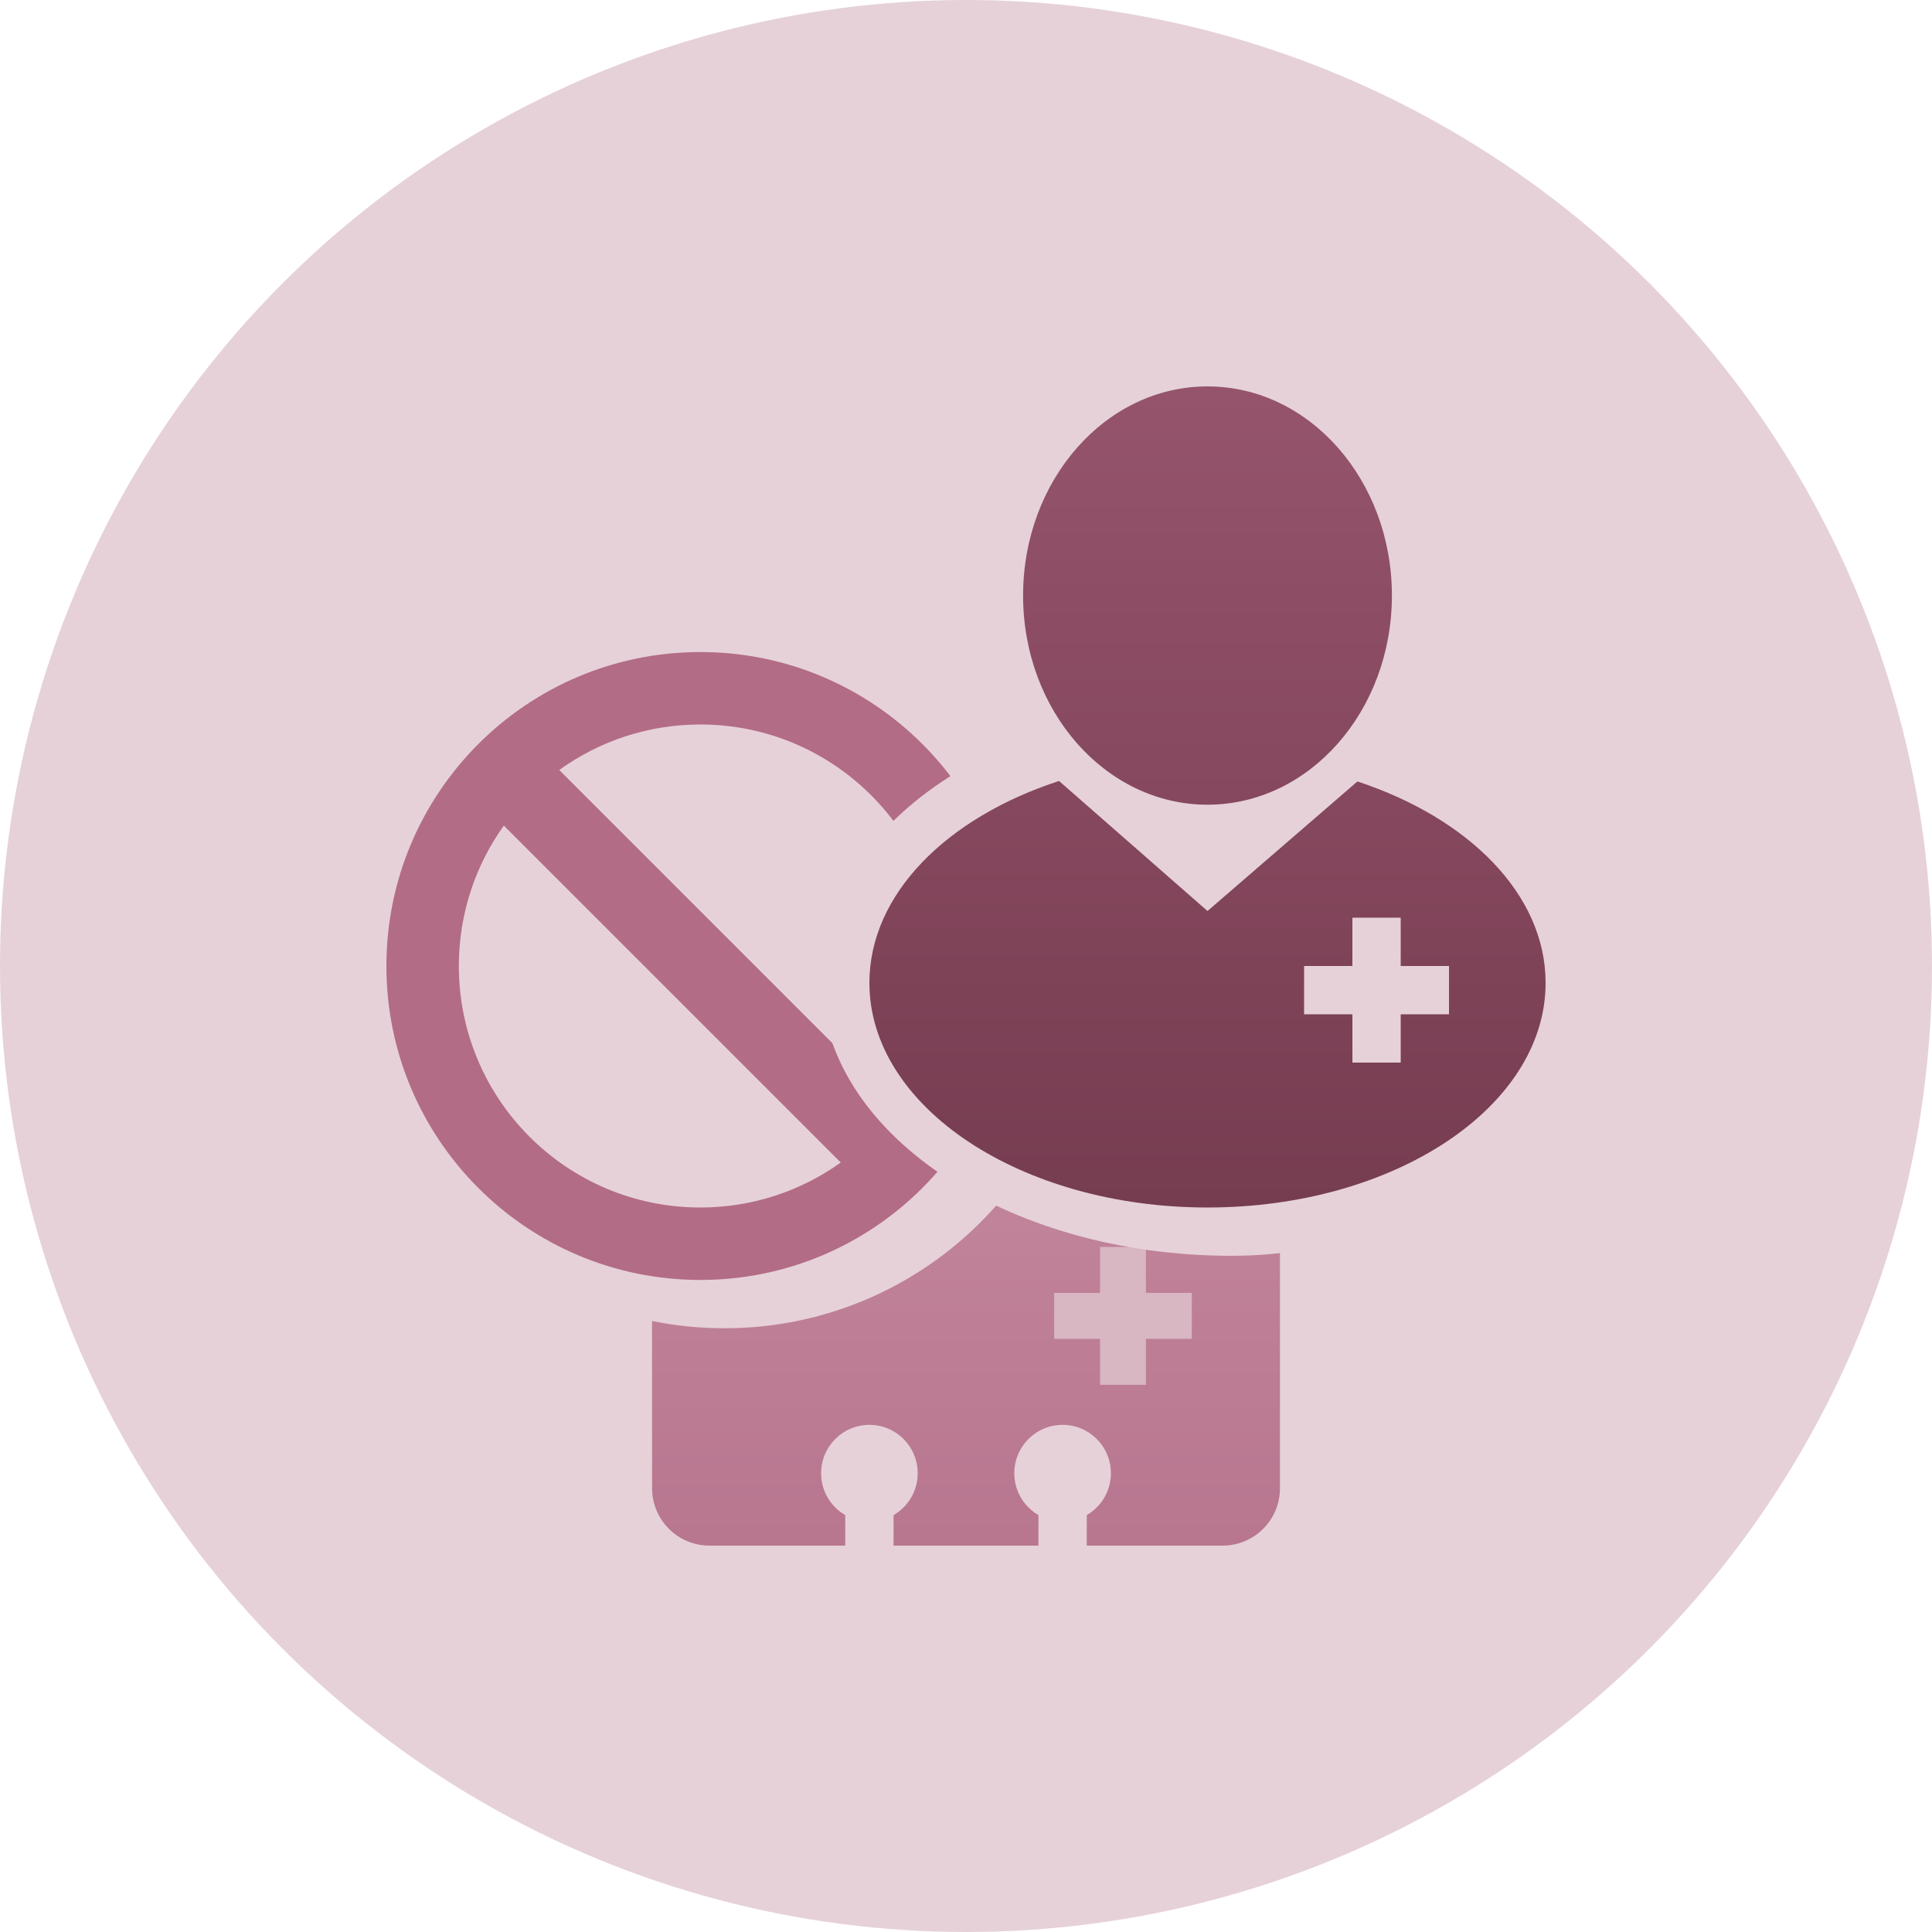 <?xml version="1.0" encoding="UTF-8"?>
<svg width="80px" height="80px" viewBox="0 0 80 80" version="1.1" xmlns="http://www.w3.org/2000/svg" xmlns:xlink="http://www.w3.org/1999/xlink">
    <title>icon-revocation-sources-overview</title>
    <defs>
        <linearGradient x1="50%" y1="0%" x2="50%" y2="100%" id="linearGradient-1">
            <stop stop-color="#C88FA3" offset="0%"></stop>
            <stop stop-color="#B8768F" offset="100%"></stop>
        </linearGradient>
        <linearGradient x1="50%" y1="0%" x2="50%" y2="100%" id="linearGradient-2">
            <stop stop-color="#95546C" offset="0%"></stop>
            <stop stop-color="#763C50" offset="100%"></stop>
        </linearGradient>
    </defs>
    <g id="Page-1-Icons" stroke="none" stroke-width="1" fill="none" fill-rule="evenodd">
        <g id="PECOS-2.0-Icons-Overview-v31" transform="translate(-2593, -2929)">
            <g id="24x24-status-icons" transform="translate(20, 2211)">
                <g id="REVOCATION-OVERVIEW" transform="translate(2557, 460)">
                    <g id="icon-revocation-sources-overview" transform="translate(16, 258)">
                        <circle id="pink-80x80-oval" fill="#E6D1D9" cx="40" cy="40" r="40"></circle>
                        <g id="icon-revocation-light-new" transform="translate(16, 27)">
                            <g id="pink-enrollment-card" transform="translate(11, 11)">
                                <path d="M23.626,7.91995985e-05 C24.938,7.91995985e-05 26.001,1.063 26.001,2.375 L26.001,23.625 C26.001,24.937 24.938,26 23.626,26 L18,26 L18.001,24.737 C18.598,24.39 19,23.743 19,23.003 C19,21.897 18.105,21 17,21 C15.896,21 15,21.897 15,23.003 C15,23.744 15.402,24.391 16,24.737 L16,26 L10,26 L10.001,24.737 C10.598,24.39 11,23.743 11,23.003 C11,21.897 10.105,21 9,21 C7.896,21 7,21.897 7,23.003 C7,23.744 7.402,24.391 8,24.737 L8,26 L2.376,26 C1.064,26 0.001,24.937 0.001,23.625 L-0.001,16.7 C0.969,16.897 1.972,17 3,17 C11.284,17 18,10.284 18,2 C18,1.322 17.955,0.654 17.868,2.17714735e-13 L23.626,7.91995985e-05 Z" id="enrollment-card" fill="url(#linearGradient-1)"></path>
                                <path d="M20.45,13.634 L20.45,15.536 L22.35,15.537 L22.35,17.439 L20.45,17.438 L20.45,19.342 L18.55,19.342 L18.55,17.438 L16.65,17.439 L16.65,15.537 L18.55,15.536 L18.55,13.634 L20.45,13.634 Z" id="cross" fill="#D8B6C2"></path>
                            </g>
                            <path d="M13,0 C20.18,0 26,5.82 26,13 C26,20.18 20.18,26 13,26 C5.82,26 0,20.18 0,13 C0,5.82 5.82,0 13,0 Z M3,13 C3,18.523 7.477,23 13,23 C15.169,23 17.176,22.31 18.814,21.137 L4.863,7.186 C3.69,8.824 3,10.831 3,13 Z M13,3 C10.819,3 8.8,3.698 7.157,4.884 L21.116,18.843 C22.302,17.2 23,15.181 23,13 C23,7.477 18.523,3 13,3 Z" id="Combined-Shape" fill="#B36C86"></path>
                        </g>
                        <path d="M51,52 C55.762,52 60.095,50.135 64,46.405 L64,35.108 C59.873,31.056 55.54,29.03 51,29.03 C41.611,29.03 34,34.149 34,40.5 C34,46.851 41.611,52 51,52 Z" id="Oval" fill="#E6D1D9"></path>
                        <path d="M43.853,32.338 L50,37.723 L56.208,32.358 C60.825,33.879 64,37.042 64,40.698 C64,45.835 57.732,50 50,50 C42.268,50 36,45.835 36,40.698 C36,37.026 39.203,33.851 43.853,32.338 Z M50,16 C54.217,16 57.636,19.877 57.636,24.66 C57.636,29.443 54.217,33.321 50,33.321 C45.783,33.321 42.364,29.443 42.364,24.66 C42.364,19.877 45.783,16 50,16 Z" id="person" fill="url(#linearGradient-2)"></path>
                        <rect id="Rectangle" fill="#E6D1D9" x="56" y="38" width="2" height="6"></rect>
                        <rect id="Rectangle-Copy-209" fill="#E6D1D9" transform="translate(57, 41) rotate(-90) translate(-57, -41) " x="56" y="38" width="2" height="6"></rect>
                    </g>
                </g>
            </g>
        </g>
    </g>
</svg>
